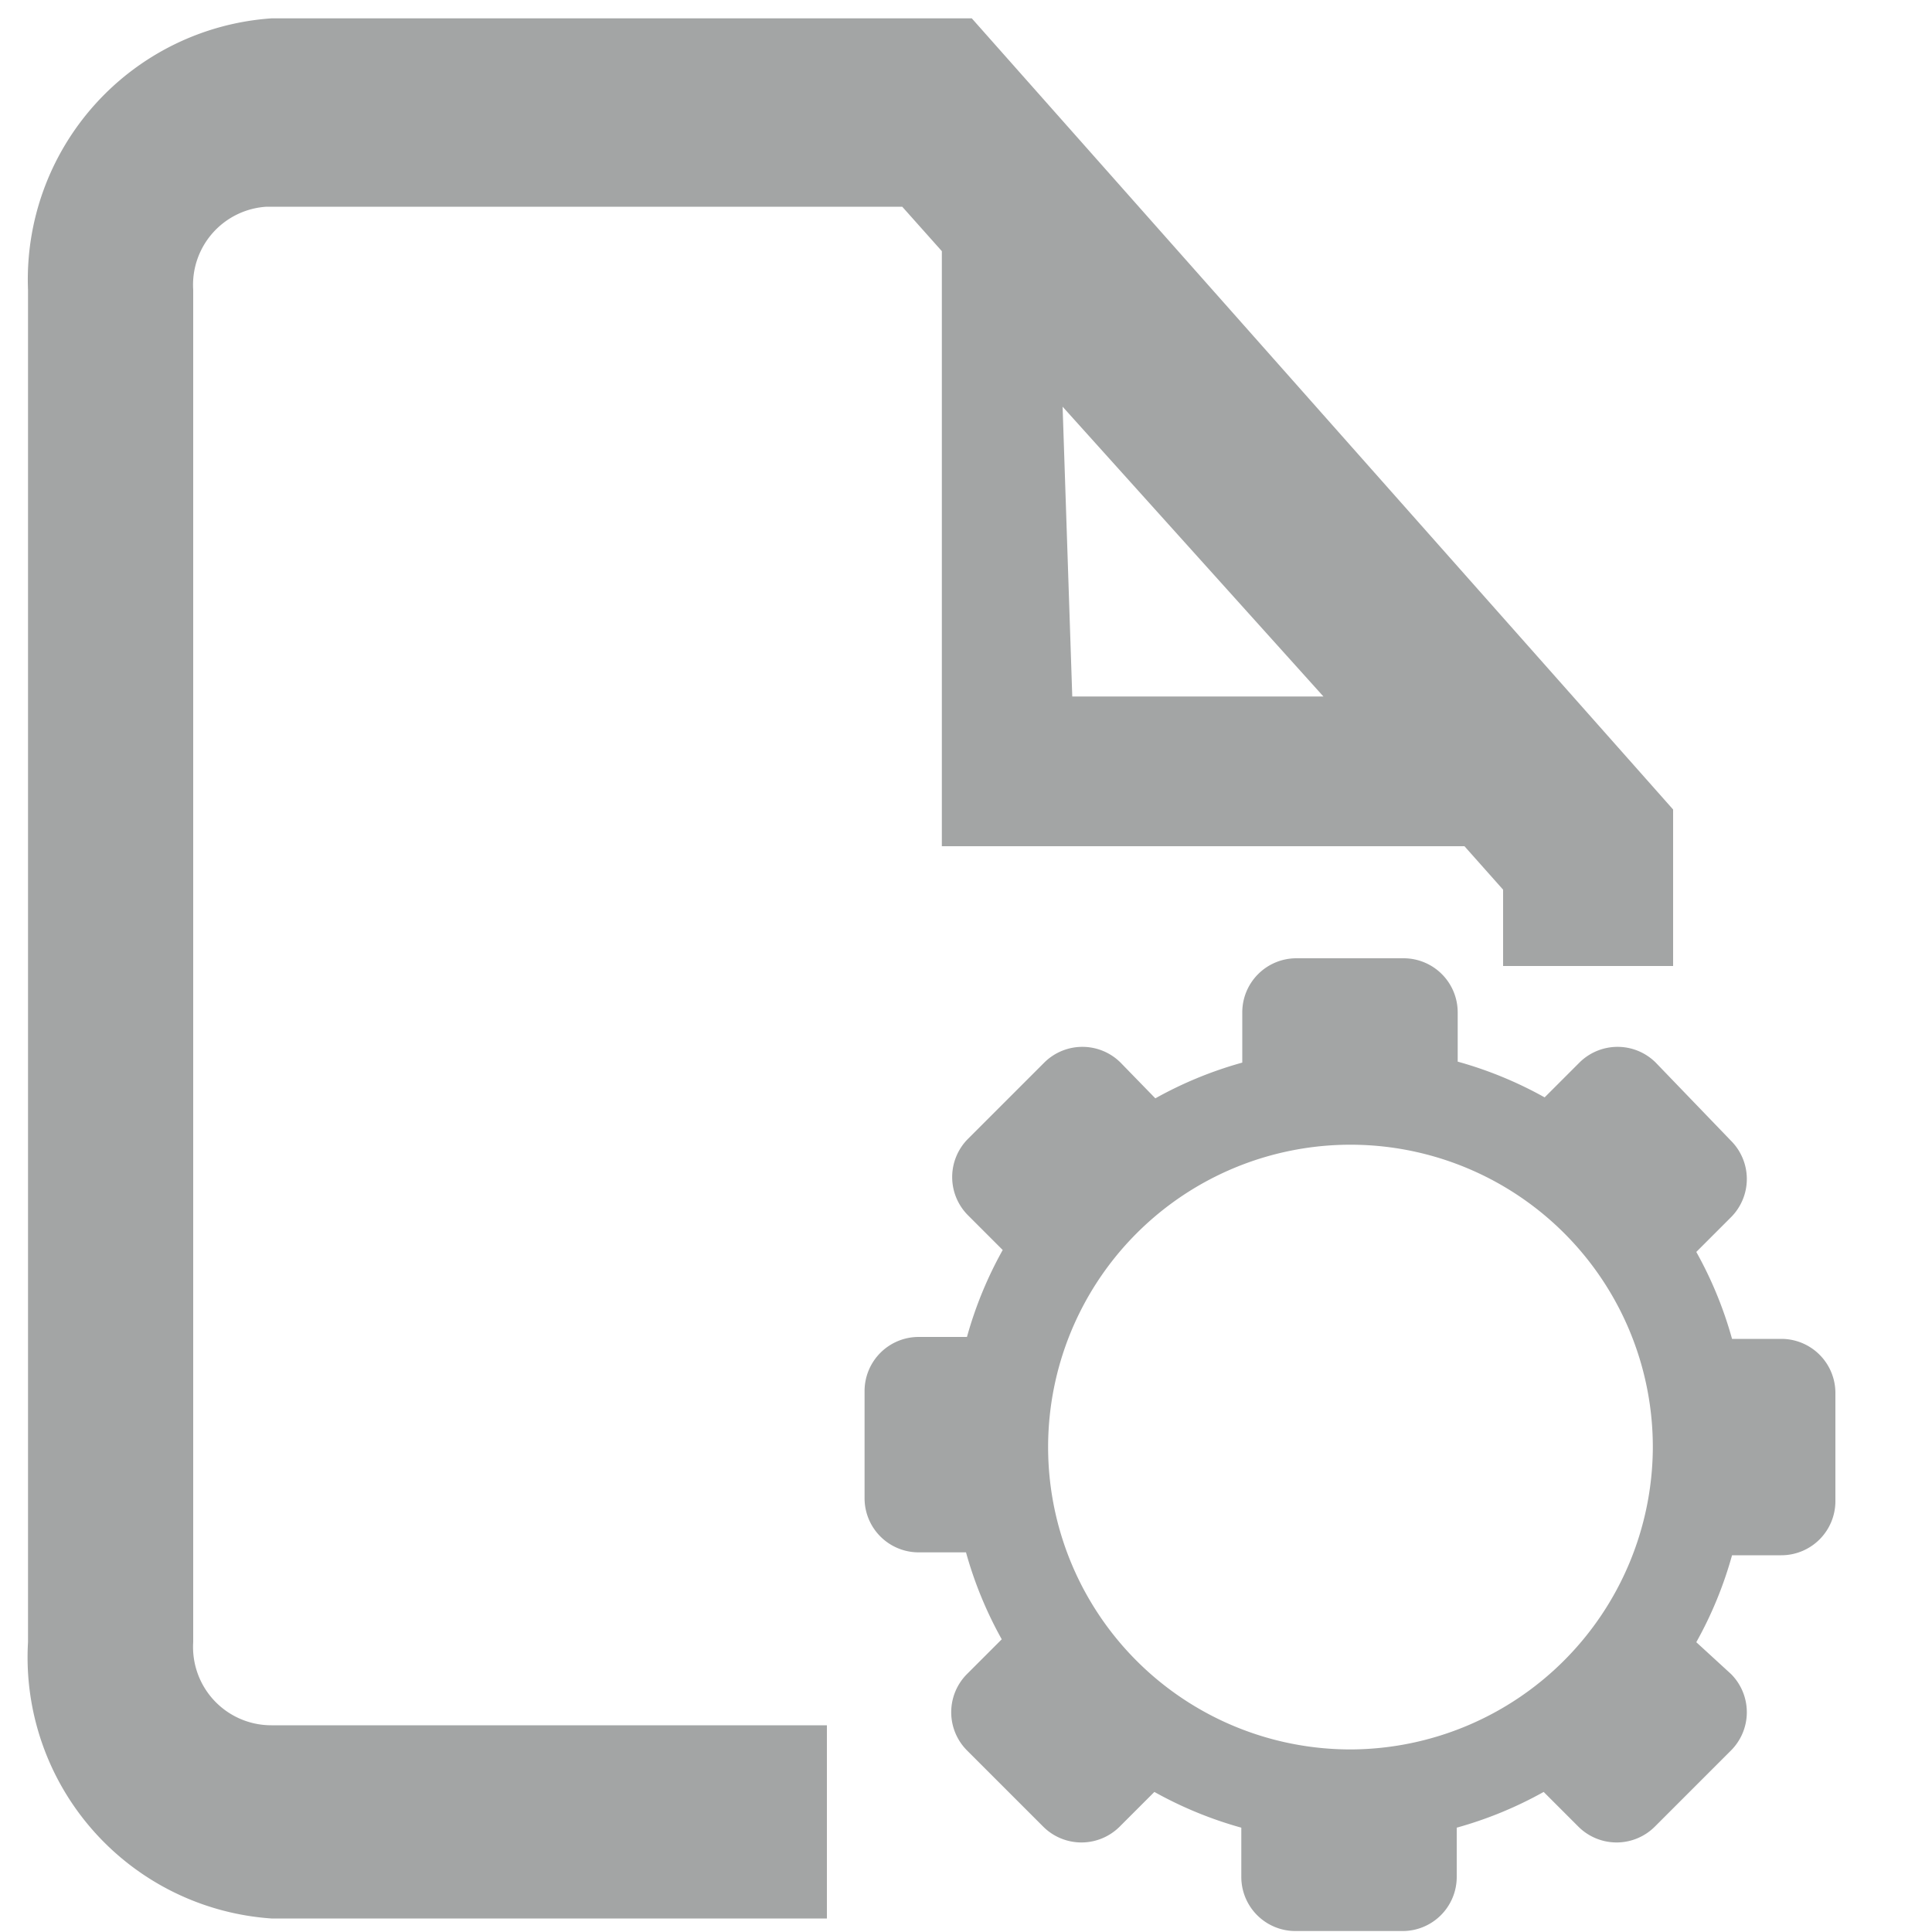 <svg id="图层_1" data-name="图层 1" xmlns="http://www.w3.org/2000/svg" viewBox="0 0 20 20"><defs><style>.cls-1{fill:#a3a5a5;}</style></defs><title>notadmin_icon</title><path class="cls-1" d="M2,17V3a.81.81,0,0,1,.76-.86H9.34l.41.46V8.76h5.41l.4.45V10h1.76V8.38L10.06.19H2.81A2.71,2.71,0,0,0,.29,3V17a2.71,2.71,0,0,0,2.52,2.86H8.56v-2H2.81A.81.81,0,0,1,2,17Zm9-12.79,2.7,3H11.1Z"/><path class="cls-1" d="M18.44,13.86h-.51a4.08,4.08,0,0,0-.37-.9l.36-.36a.56.56,0,0,0,0-.79L17.14,11a.56.56,0,0,0-.79,0l-.36.36a4.08,4.08,0,0,0-.9-.37v-.51a.56.56,0,0,0-.56-.56H13.42a.56.56,0,0,0-.56.56V11a4.08,4.08,0,0,0-.9.37L11.6,11a.56.56,0,0,0-.79,0l-.79.79a.56.56,0,0,0,0,.79l.36.36a4.08,4.08,0,0,0-.37.9H9.51a.56.56,0,0,0-.56.56v1.11a.56.56,0,0,0,.56.56H10a4.09,4.09,0,0,0,.37.9l-.36.36a.56.56,0,0,0,0,.79l.79.79a.56.56,0,0,0,.79,0l.36-.36a4.09,4.09,0,0,0,.9.37v.51a.56.56,0,0,0,.56.56h1.11a.56.56,0,0,0,.56-.56v-.51a4.08,4.08,0,0,0,.9-.37l.36.36a.56.56,0,0,0,.79,0l.79-.79a.56.56,0,0,0,0-.79L17.56,17a4.08,4.08,0,0,0,.37-.9h.51a.56.56,0,0,0,.56-.56V14.42A.56.56,0,0,0,18.44,13.86ZM14,18.11A3.13,3.13,0,1,1,17.11,15,3.14,3.14,0,0,1,14,18.11Z"/></svg>